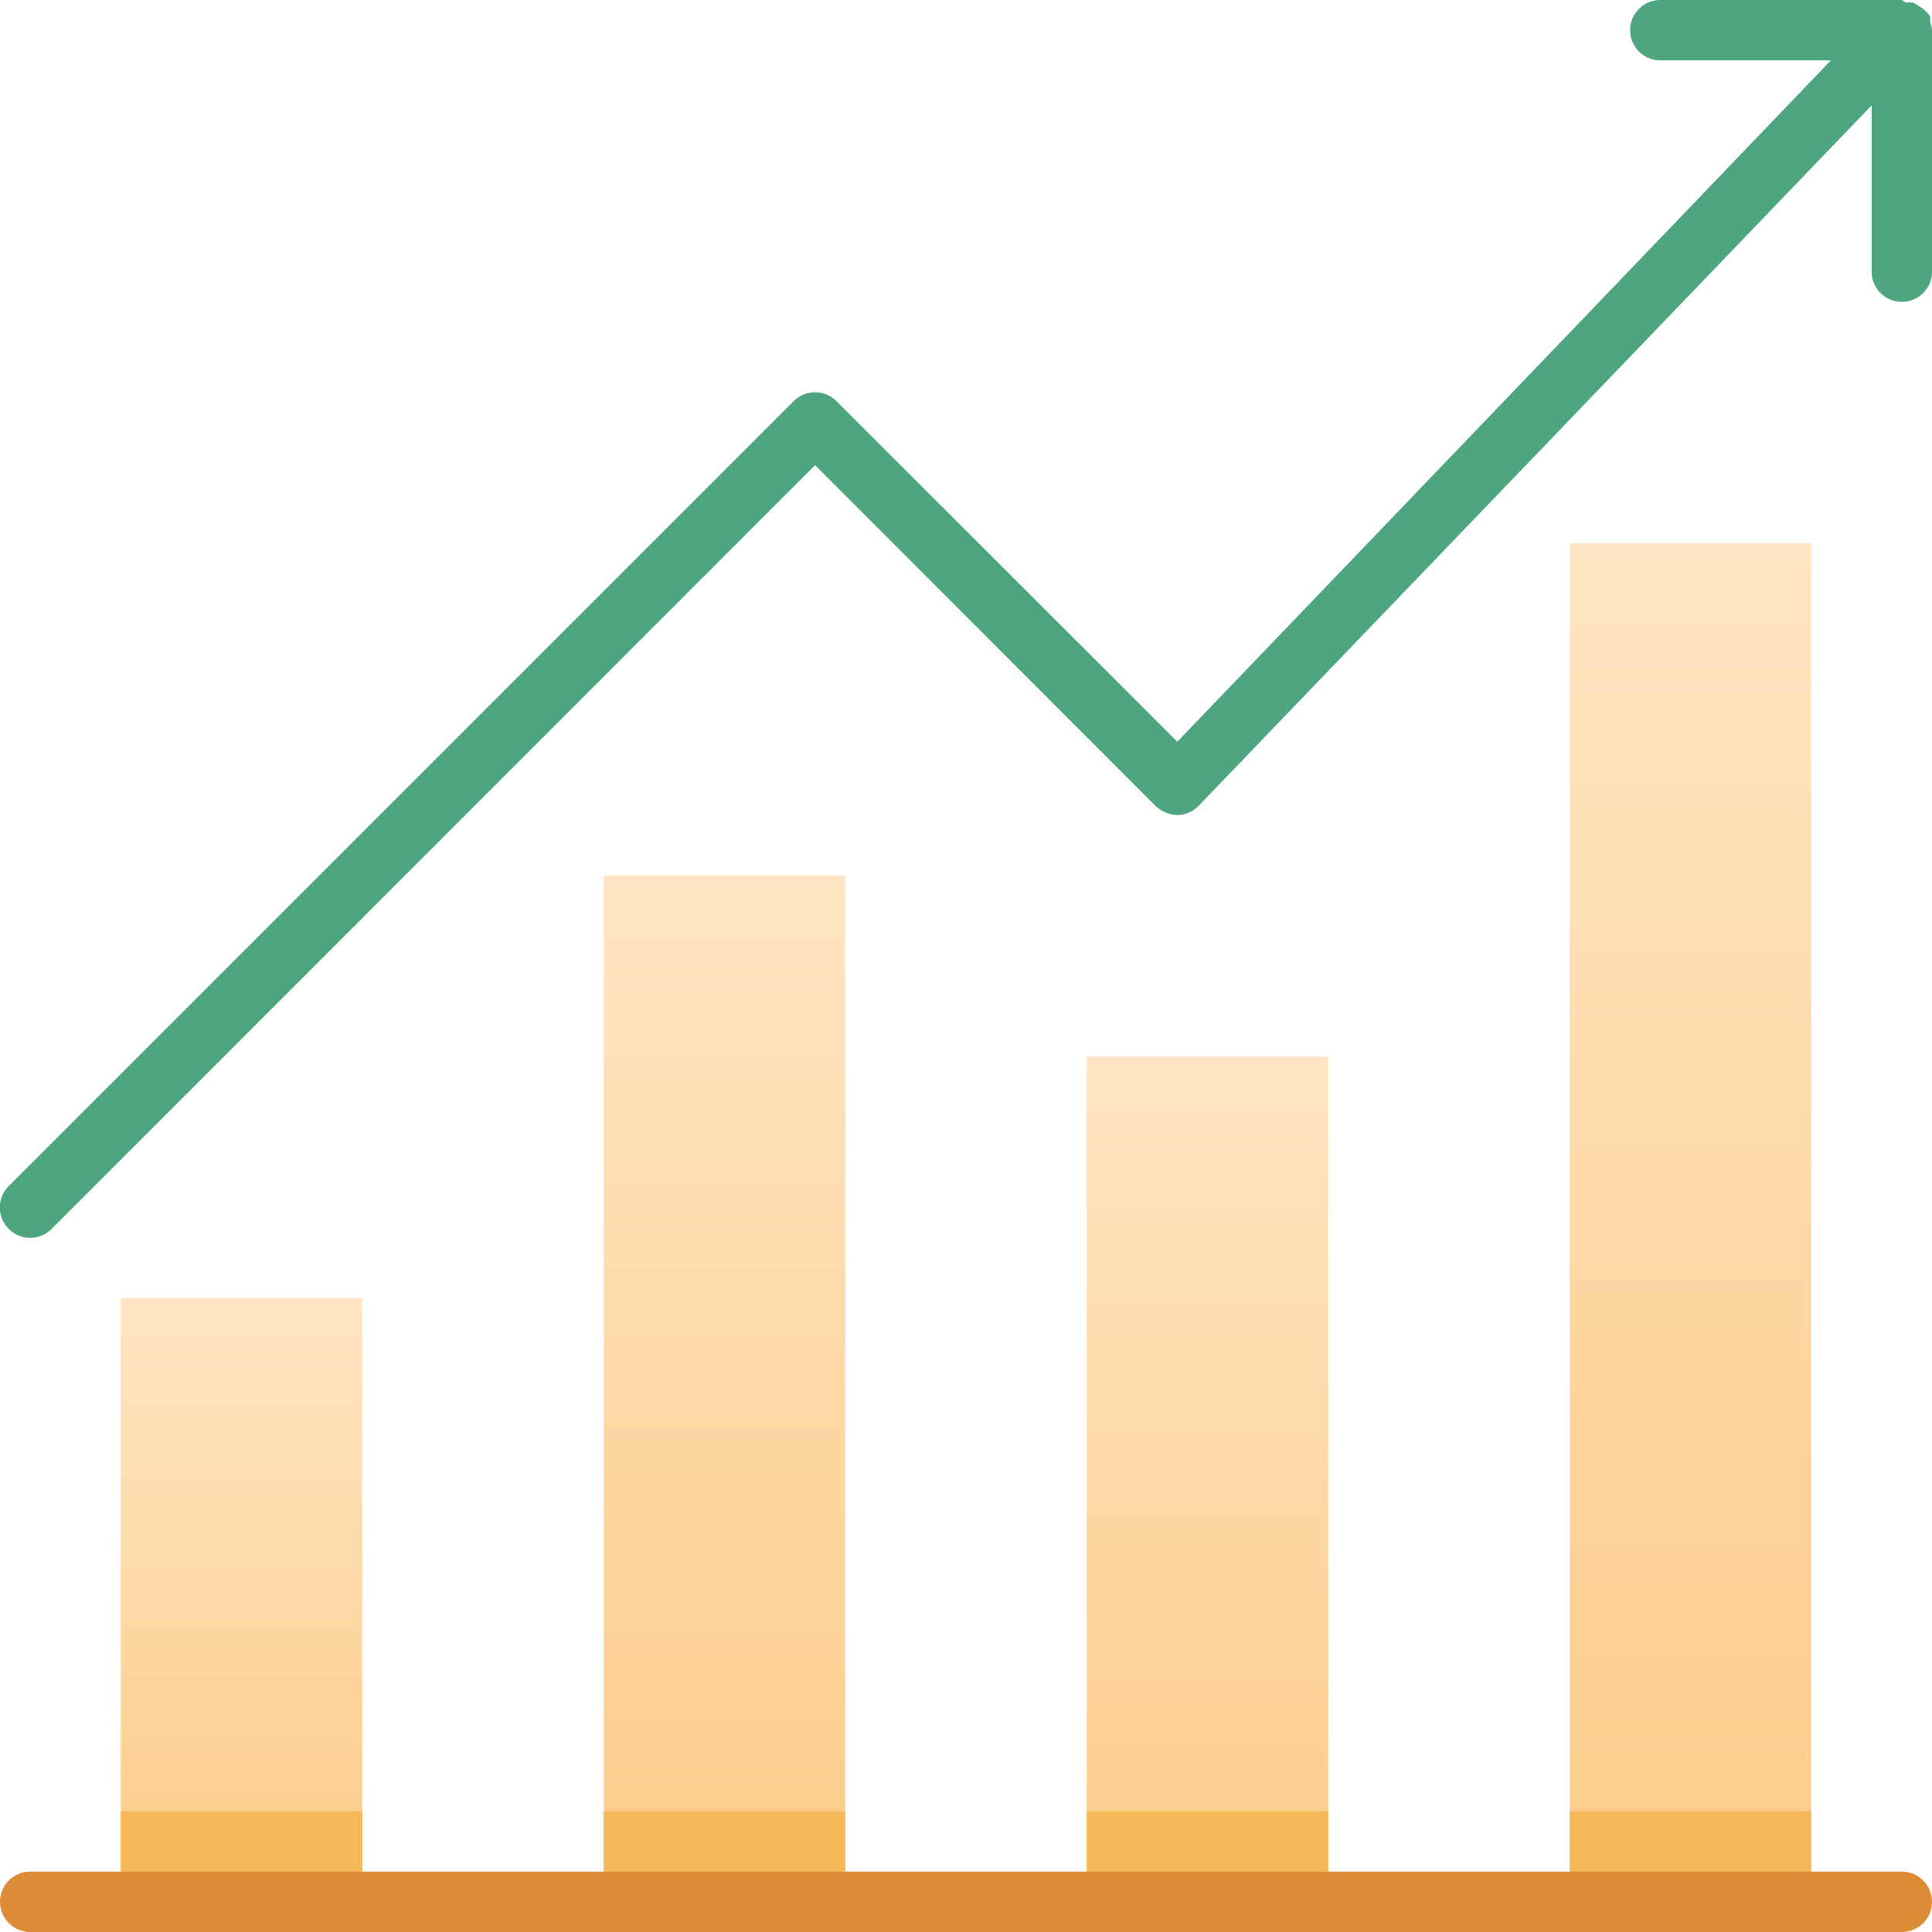 <svg xmlns="http://www.w3.org/2000/svg" xmlns:xlink="http://www.w3.org/1999/xlink" viewBox="0 0 64 64"><defs><style>.cls-1{fill:url(#linear-gradient);}.cls-2{fill:url(#linear-gradient-2);}.cls-3{fill:url(#linear-gradient-3);}.cls-4{fill:url(#linear-gradient-4);}.cls-5{fill:#f6b756;}.cls-6{fill:#4da67f;}.cls-7{fill:#dd8b37;}</style><linearGradient id="linear-gradient" x1="40" y1="63" x2="40" y2="35" gradientTransform="translate(80 98) rotate(-180)" gradientUnits="userSpaceOnUse"><stop offset="0" stop-color="#fbcc88"/><stop offset="1" stop-color="#ffe5c3"/></linearGradient><linearGradient id="linear-gradient-2" x1="24" y1="63" x2="24" y2="29" gradientTransform="translate(48 92) rotate(-180)" xlink:href="#linear-gradient"/><linearGradient id="linear-gradient-3" x1="56" y1="63" x2="56" y2="18" gradientTransform="matrix(1, 0, 0, 1, 0, 0)" xlink:href="#linear-gradient"/><linearGradient id="linear-gradient-4" x1="8" y1="63" x2="8" y2="43" gradientTransform="matrix(1, 0, 0, 1, 0, 0)" xlink:href="#linear-gradient"/></defs><title>Sales Analytic</title><g id="Sales_Analytic" data-name="Sales Analytic"><rect class="cls-1" x="36" y="35" width="8" height="28" transform="translate(80 98) rotate(180)"/><rect class="cls-2" x="20" y="29" width="8" height="34" transform="translate(48 92) rotate(180)"/><rect class="cls-3" x="52" y="18" width="8" height="45"/><rect class="cls-4" x="4" y="43" width="8" height="20"/><rect class="cls-5" x="4" y="60" width="8" height="3"/><rect class="cls-5" x="20" y="60" width="8" height="3"/><rect class="cls-5" x="36" y="60" width="8" height="3"/><rect class="cls-5" x="52" y="60" width="8" height="3"/><path class="cls-6" d="M64,1a.88.88,0,0,0-.06-.27s0-.08,0-.11,0,0,0-.07A1.14,1.14,0,0,0,63.7.29h0a.41.41,0,0,0-.11-.07.92.92,0,0,0-.21-.13.69.69,0,0,0-.24,0L63,0H55a1,1,0,0,0,0,2h5.65L39,24.57,27.71,13.29a1,1,0,0,0-1.42,0l-26,26a1,1,0,0,0,0,1.42,1,1,0,0,0,1.42,0L27,15.41l11.29,11.3A1.13,1.13,0,0,0,39,27a1,1,0,0,0,.71-.31L62,3.49V9a1,1,0,0,0,2,0V1Z"/><path class="cls-7" d="M63,64H1a1,1,0,0,1,0-2H63a1,1,0,0,1,0,2Z"/></g></svg>